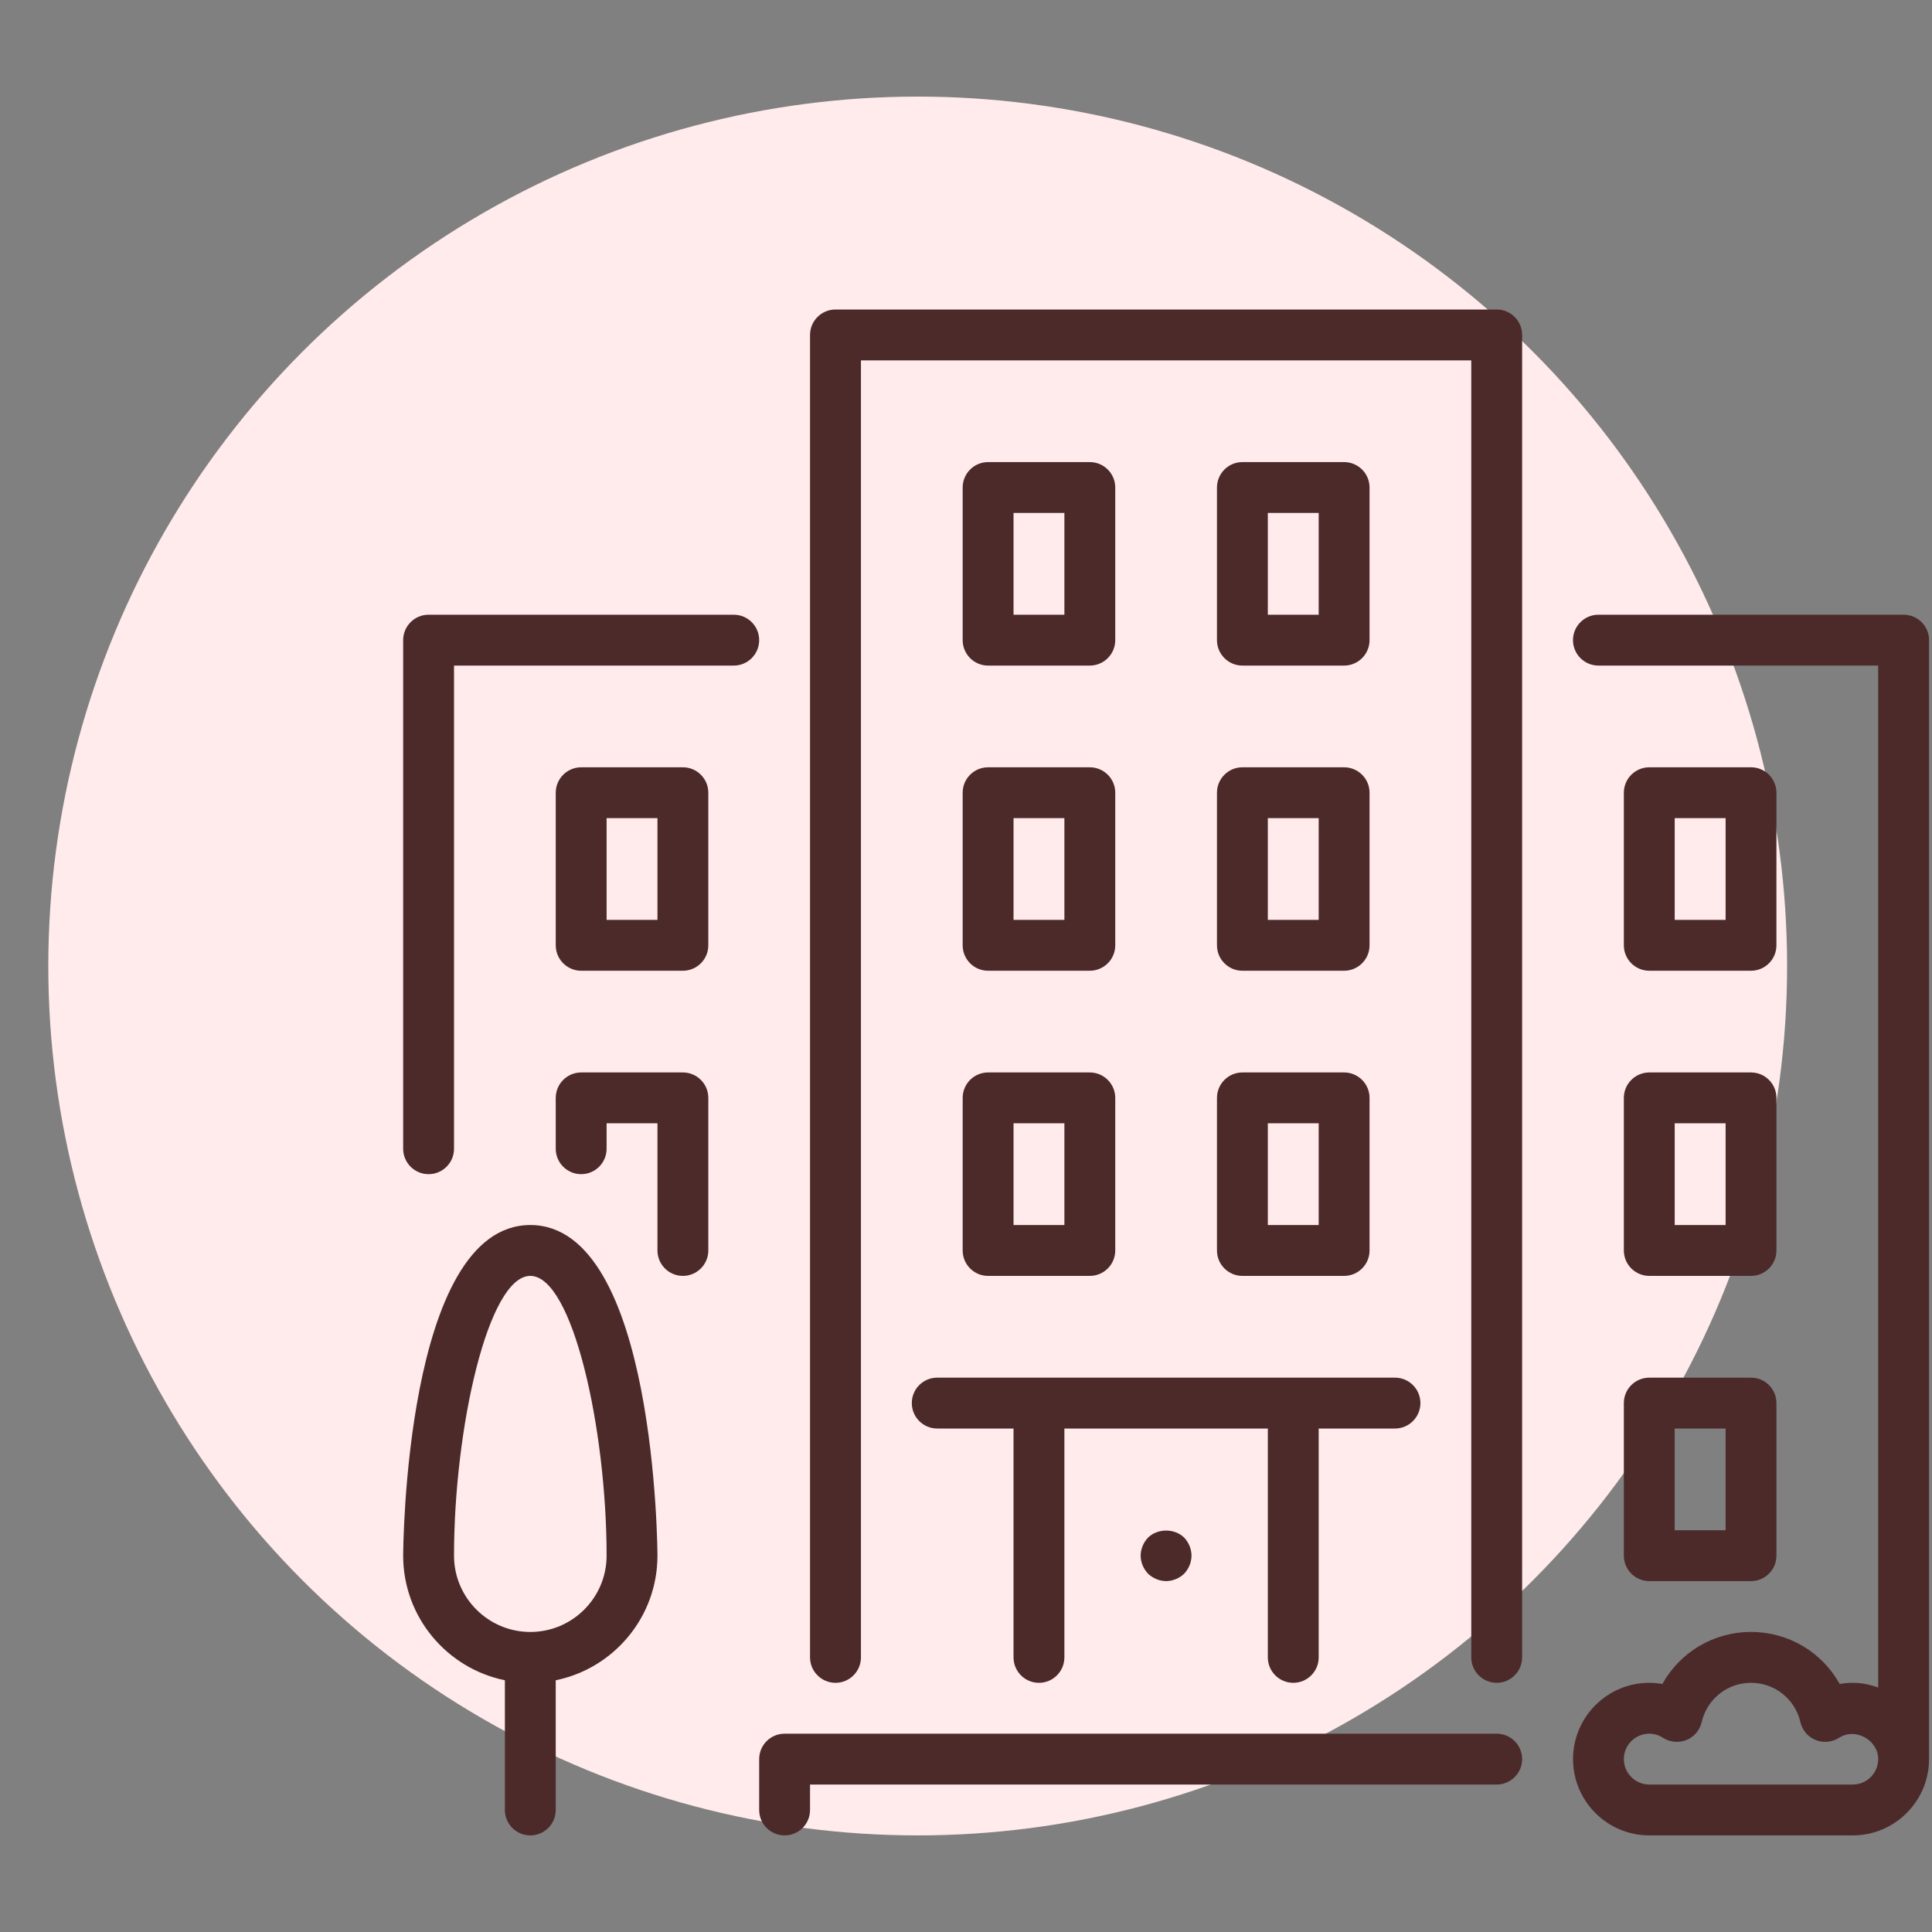 <svg width="40" height="40" viewBox="0 0 40 40" fill="none" xmlns="http://www.w3.org/2000/svg">
<rect x="0" y="0" width="40" height="40" fill="#808080" stroke="none"/>
<circle cx="19" cy="20" r="18" fill="#FFEBEC"/>
<path d="M30.988 35.894H16.245C15.954 35.894 15.718 36.13 15.718 36.42V37.474C15.718 37.764 15.954 38 16.245 38C16.535 38 16.771 37.764 16.771 37.474V36.947H30.988C31.278 36.947 31.514 36.711 31.514 36.42C31.514 36.13 31.278 35.894 30.988 35.894Z" fill="#4C2A2A"/>
<path d="M19.931 19.572C19.931 19.862 20.166 20.098 20.457 20.098H22.563C22.854 20.098 23.09 19.862 23.09 19.572V16.412C23.09 16.122 22.854 15.886 22.563 15.886H20.457C20.166 15.886 19.931 16.122 19.931 16.412L19.931 19.572ZM20.984 16.939H22.037V19.045H20.984V16.939Z" fill="#4C2A2A"/>
<path d="M15.192 12.727H8.873C8.583 12.727 8.347 12.963 8.347 13.253V23.784C8.347 24.074 8.583 24.31 8.873 24.31C9.164 24.31 9.4 24.074 9.4 23.784V13.78H15.192C15.482 13.78 15.718 13.544 15.718 13.253C15.718 12.963 15.482 12.727 15.192 12.727Z" fill="#4C2A2A"/>
<path d="M33.62 32.208C33.62 32.499 33.856 32.735 34.147 32.735H36.253C36.544 32.735 36.779 32.499 36.779 32.208V29.049C36.779 28.758 36.544 28.523 36.253 28.523H34.147C33.856 28.523 33.62 28.758 33.62 29.049V32.208ZM34.673 29.576H35.727V31.682H34.673V29.576Z" fill="#4C2A2A"/>
<path d="M10.98 25.363C8.377 25.363 8.347 32.14 8.347 32.208C8.347 33.48 9.253 34.543 10.453 34.788V37.474C10.453 37.764 10.689 38 10.979 38C11.27 38 11.506 37.764 11.506 37.474V34.788C12.706 34.543 13.612 33.48 13.612 32.208C13.612 32.14 13.582 25.363 10.98 25.363ZM10.98 33.788C10.109 33.788 9.4 33.079 9.4 32.208C9.4 29.585 10.104 26.416 10.98 26.416C11.855 26.416 12.559 29.585 12.559 32.208C12.559 33.079 11.851 33.788 10.98 33.788Z" fill="#4C2A2A"/>
<path d="M14.139 22.204H12.033C11.742 22.204 11.506 22.44 11.506 22.731V23.784C11.506 24.074 11.742 24.31 12.033 24.31C12.323 24.31 12.559 24.074 12.559 23.784V23.257H13.612V25.89C13.612 26.18 13.848 26.416 14.139 26.416C14.429 26.416 14.665 26.18 14.665 25.89V22.731C14.665 22.44 14.429 22.204 14.139 22.204Z" fill="#4C2A2A"/>
<path d="M34.147 20.098H36.253C36.544 20.098 36.779 19.862 36.779 19.572V16.412C36.779 16.122 36.544 15.886 36.253 15.886H34.147C33.856 15.886 33.62 16.122 33.62 16.412V19.572C33.62 19.862 33.856 20.098 34.147 20.098ZM34.673 16.939H35.727V19.045H34.673V16.939Z" fill="#4C2A2A"/>
<path d="M14.139 15.886H12.033C11.742 15.886 11.506 16.122 11.506 16.412V19.572C11.506 19.862 11.742 20.098 12.033 20.098H14.139C14.429 20.098 14.665 19.862 14.665 19.572V16.412C14.665 16.122 14.429 15.886 14.139 15.886ZM13.612 19.045H12.559V16.939H13.612L13.612 19.045Z" fill="#4C2A2A"/>
<path d="M25.196 19.572C25.196 19.862 25.432 20.098 25.722 20.098H27.828C28.119 20.098 28.355 19.862 28.355 19.572V16.412C28.355 16.122 28.119 15.886 27.828 15.886H25.722C25.432 15.886 25.196 16.122 25.196 16.412V19.572ZM26.249 16.939H27.302V19.045H26.249V16.939Z" fill="#4C2A2A"/>
<path d="M39.412 12.727H33.094C32.803 12.727 32.567 12.963 32.567 13.253C32.567 13.544 32.803 13.78 33.094 13.78H38.886V34.938C38.721 34.879 38.545 34.841 38.359 34.841C38.268 34.841 38.178 34.849 38.089 34.865C37.725 34.21 37.034 33.788 36.253 33.788C35.472 33.788 34.781 34.21 34.418 34.865C34.329 34.849 34.238 34.841 34.147 34.841C33.276 34.841 32.568 35.55 32.568 36.42C32.568 37.291 33.276 38 34.147 38H38.359C39.23 38 39.939 37.291 39.939 36.42V13.253C39.939 12.963 39.703 12.727 39.412 12.727ZM38.359 36.947H34.147C33.857 36.947 33.62 36.711 33.62 36.42C33.62 36.13 33.857 35.894 34.147 35.894C34.248 35.894 34.344 35.923 34.432 35.98C34.577 36.072 34.757 36.089 34.916 36.025C35.075 35.961 35.192 35.823 35.231 35.656C35.342 35.176 35.762 34.841 36.253 34.841C36.744 34.841 37.164 35.176 37.276 35.656C37.314 35.823 37.431 35.961 37.59 36.025C37.749 36.089 37.93 36.072 38.074 35.98C38.417 35.759 38.886 36.029 38.886 36.42C38.886 36.711 38.649 36.947 38.359 36.947Z" fill="#4C2A2A"/>
<path d="M25.722 13.78H27.828C28.119 13.78 28.355 13.544 28.355 13.253V10.094C28.355 9.803 28.119 9.567 27.828 9.567H25.722C25.432 9.567 25.196 9.803 25.196 10.094V13.253C25.196 13.544 25.432 13.78 25.722 13.78ZM26.249 10.62H27.302V12.727H26.249V10.62Z" fill="#4C2A2A"/>
<path d="M25.196 25.89C25.196 26.18 25.432 26.416 25.722 26.416H27.828C28.119 26.416 28.355 26.18 28.355 25.89V22.731C28.355 22.44 28.119 22.204 27.828 22.204H25.722C25.432 22.204 25.196 22.44 25.196 22.731V25.89ZM26.249 23.257H27.302V25.363H26.249V23.257Z" fill="#4C2A2A"/>
<path d="M20.457 13.78H22.563C22.854 13.78 23.09 13.544 23.09 13.253V10.094C23.09 9.803 22.854 9.567 22.563 9.567H20.457C20.166 9.567 19.931 9.803 19.931 10.094V13.253C19.931 13.544 20.166 13.78 20.457 13.78ZM20.984 10.62H22.037V12.727H20.984V10.62Z" fill="#4C2A2A"/>
<path d="M23.769 31.834C23.674 31.934 23.616 32.071 23.616 32.208C23.616 32.345 23.674 32.482 23.769 32.582C23.869 32.677 24.006 32.735 24.143 32.735C24.28 32.735 24.417 32.677 24.517 32.582C24.611 32.482 24.669 32.345 24.669 32.208C24.669 32.071 24.611 31.934 24.517 31.834C24.317 31.64 23.969 31.64 23.769 31.834Z" fill="#4C2A2A"/>
<path d="M19.931 25.89C19.931 26.18 20.166 26.416 20.457 26.416H22.563C22.854 26.416 23.09 26.18 23.09 25.89V22.731C23.09 22.44 22.854 22.204 22.563 22.204H20.457C20.166 22.204 19.931 22.44 19.931 22.731L19.931 25.89ZM20.984 23.257H22.037V25.363H20.984V23.257Z" fill="#4C2A2A"/>
<path d="M18.878 29.049C18.878 29.34 19.113 29.576 19.404 29.576H20.984V34.314C20.984 34.605 21.22 34.841 21.51 34.841C21.801 34.841 22.037 34.605 22.037 34.314V29.576H26.249V34.314C26.249 34.605 26.485 34.841 26.776 34.841C27.066 34.841 27.302 34.605 27.302 34.314V29.576H28.882C29.172 29.576 29.408 29.34 29.408 29.049C29.408 28.758 29.172 28.523 28.882 28.523H19.404C19.113 28.523 18.878 28.758 18.878 29.049Z" fill="#4C2A2A"/>
<path d="M33.62 25.89C33.62 26.18 33.856 26.416 34.147 26.416H36.253C36.544 26.416 36.779 26.18 36.779 25.89V22.731C36.779 22.44 36.544 22.204 36.253 22.204H34.147C33.856 22.204 33.62 22.44 33.62 22.731V25.89ZM34.673 23.257H35.727V25.363H34.673V23.257Z" fill="#4C2A2A"/>
<path d="M30.988 6.408H17.298C17.007 6.408 16.771 6.644 16.771 6.935V34.314C16.771 34.605 17.007 34.841 17.298 34.841C17.589 34.841 17.825 34.605 17.825 34.314V7.461H30.461V34.314C30.461 34.605 30.697 34.841 30.988 34.841C31.278 34.841 31.514 34.605 31.514 34.314V6.935C31.514 6.644 31.278 6.408 30.988 6.408Z" fill="#4C2A2A"/>
</svg>
